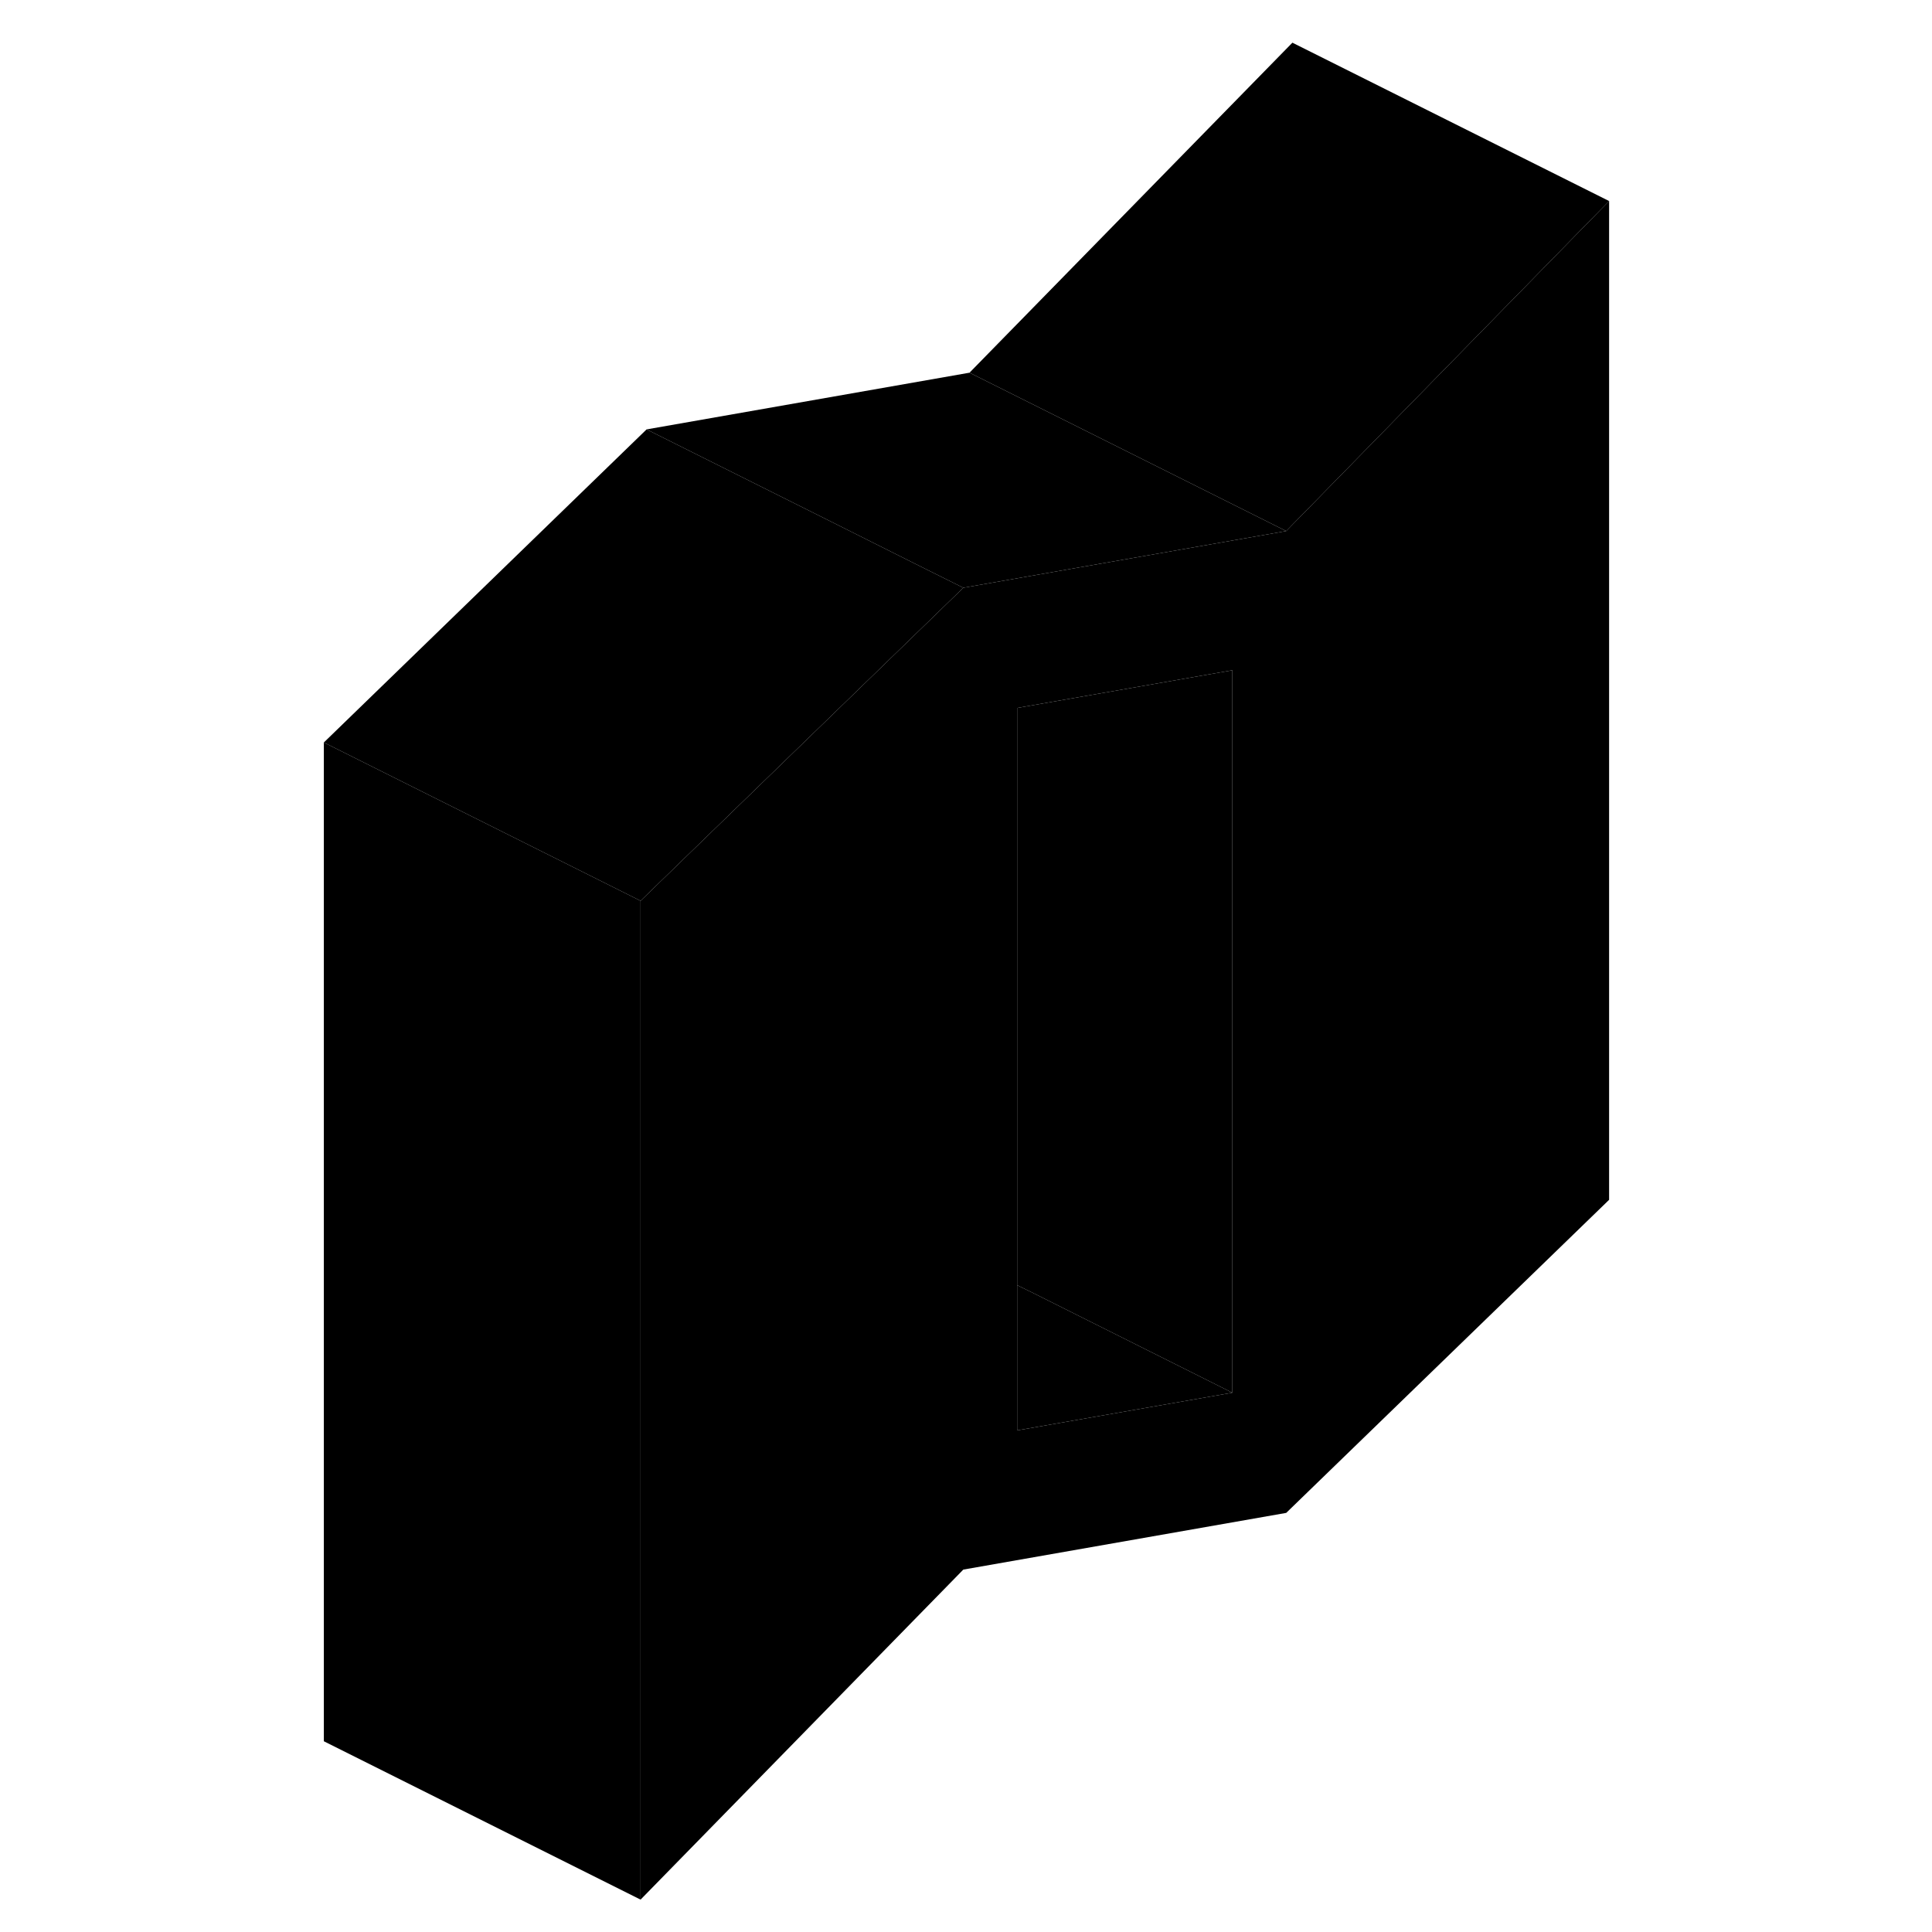 <svg viewBox="0 0 87 122" class="pr-icon-iso-duotone-secondary" xmlns="http://www.w3.org/2000/svg" height="24" width="24" stroke-width="1px" stroke-linecap="round" stroke-linejoin="round">
    <path d="M22.95 56.885V119.955L2.95 109.955V46.885L22.95 56.885Z" class="pr-icon-iso-duotone-primary-stroke" stroke-linejoin="round"/>
    <path d="M64.11 33.135L63.72 33.535L43.33 37.115L40.32 40.035L26.73 53.215L22.95 56.885V119.955L43.33 99.115L63.72 95.535L84.11 75.765V12.695L64.11 33.135ZM60.32 87.945L46.73 90.325V44.705L60.32 42.325V87.945Z" class="pr-icon-iso-duotone-primary-stroke" stroke-linejoin="round"/>
    <path d="M60.32 42.325V87.945L47.73 81.645L46.73 81.155V44.705L60.32 42.325Z" class="pr-icon-iso-duotone-primary-stroke" stroke-linejoin="round"/>
    <path d="M60.32 87.945L46.73 90.325V81.155L47.73 81.645L60.32 87.945Z" class="pr-icon-iso-duotone-primary-stroke" stroke-linejoin="round"/>
    <path d="M43.33 37.115L40.32 40.035L26.73 53.215L22.95 56.885L2.95 46.885L23.33 27.115L35.45 33.175L40.32 35.615L43.33 37.115Z" class="pr-icon-iso-duotone-primary-stroke" stroke-linejoin="round"/>
    <path d="M63.72 33.535L43.33 37.115L40.32 35.615L35.45 33.175L23.33 27.115L43.72 23.535L63.72 33.535Z" class="pr-icon-iso-duotone-primary-stroke" stroke-linejoin="round"/>
    <path d="M84.111 12.695L64.111 33.135L63.721 33.535L43.721 23.535L64.111 2.695L84.111 12.695Z" class="pr-icon-iso-duotone-primary-stroke" stroke-linejoin="round"/>
</svg>